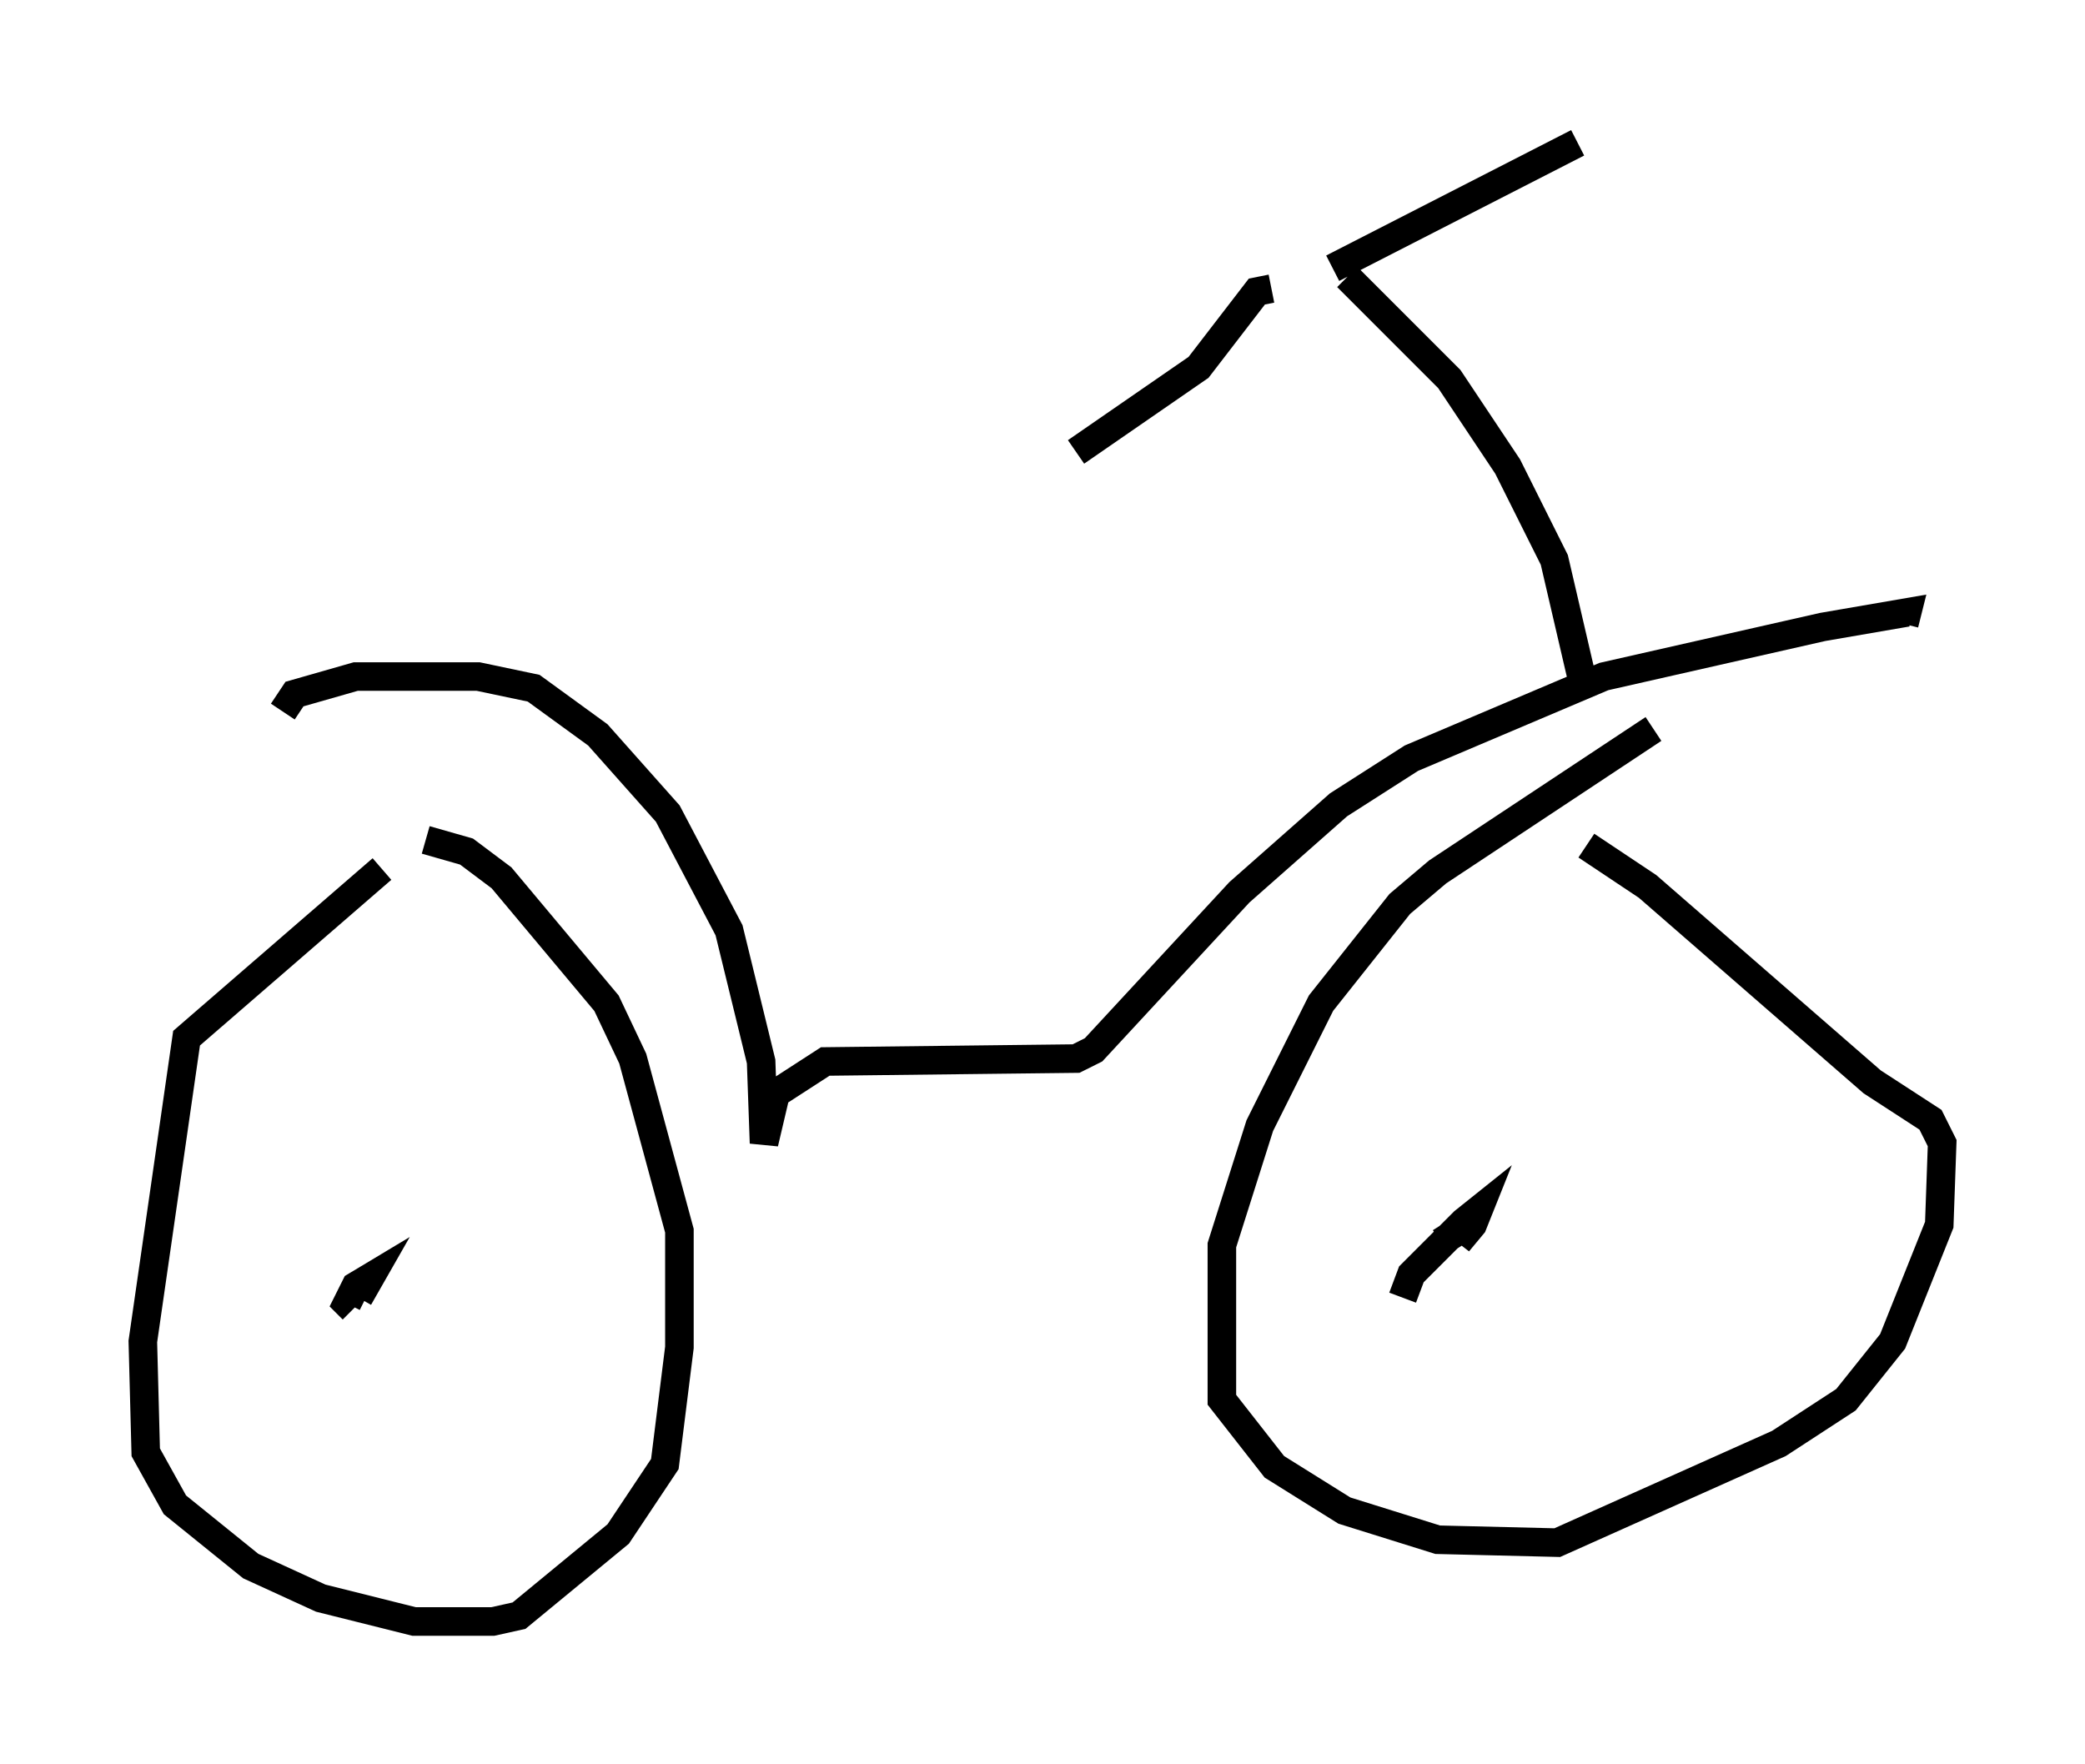 <?xml version="1.0" encoding="utf-8" ?>
<svg baseProfile="full" height="61.757" version="1.1" width="72.986" xmlns="http://www.w3.org/2000/svg" xmlns:ev="http://www.w3.org/2001/xml-events" xmlns:xlink="http://www.w3.org/1999/xlink"><defs /><rect fill="white" height="61.757" width="72.986" x="0" y="0" /><path d="M15.515, 30.317 m-2.144, 0.102 l-6.84, 5.921 -1.531, 10.617 l0.102, 3.879 1.021, 1.838 l2.654, 2.144 2.45, 1.123 l3.267, 0.817 2.756, 0.0 l0.919, -0.204 3.471, -2.858 l1.633, -2.45 0.51, -4.083 l0.0, -4.083 -1.633, -6.023 l-0.919, -1.94 -3.675, -4.39 l-1.225, -0.919 -1.429, -0.408 m-2.348, 16.027 l0.408, -0.715 -0.51, 0.306 l-0.306, 0.613 0.204, 0.204 m-2.45, -20.927 l0.408, -0.613 2.144, -0.613 l4.288, 0.0 1.94, 0.408 l2.246, 1.633 2.45, 2.756 l2.144, 4.083 1.123, 4.594 l0.102, 2.858 0.408, -1.735 l1.735, -1.123 8.779, -0.102 l0.613, -0.306 5.104, -5.513 l3.471, -3.063 2.552, -1.633 l6.738, -2.858 7.656, -1.735 l2.96, -0.51 -0.102, 0.408 m-11.229, 2.144 l-1.021, -4.39 -1.633, -3.267 l-2.042, -3.063 -3.573, -3.573 m-0.51, -0.306 l8.575, -4.39 m-10.719, 5.104 l-0.51, 0.102 -2.042, 2.654 l-4.288, 2.96 m20.213, 9.698 l-7.554, 5.002 -1.327, 1.123 l-2.756, 3.471 -2.144, 4.288 l-1.327, 4.185 0.0, 5.41 l1.838, 2.348 2.45, 1.531 l3.267, 1.021 4.185, 0.102 l7.758, -3.471 2.348, -1.531 l1.633, -2.042 1.633, -4.083 l0.102, -2.858 -0.408, -0.817 l-2.042, -1.327 -7.861, -6.84 l-2.144, -1.429 m-3.981, -2.246 l0.0, 0.0 m-2.45, 18.069 l0.306, -0.817 1.838, -1.838 l0.51, -0.408 -0.204, 0.51 l-0.51, 0.613 0.51, -0.715 l-1.123, 0.715 " fill="none" stroke="black" stroke-width="1" /></svg>